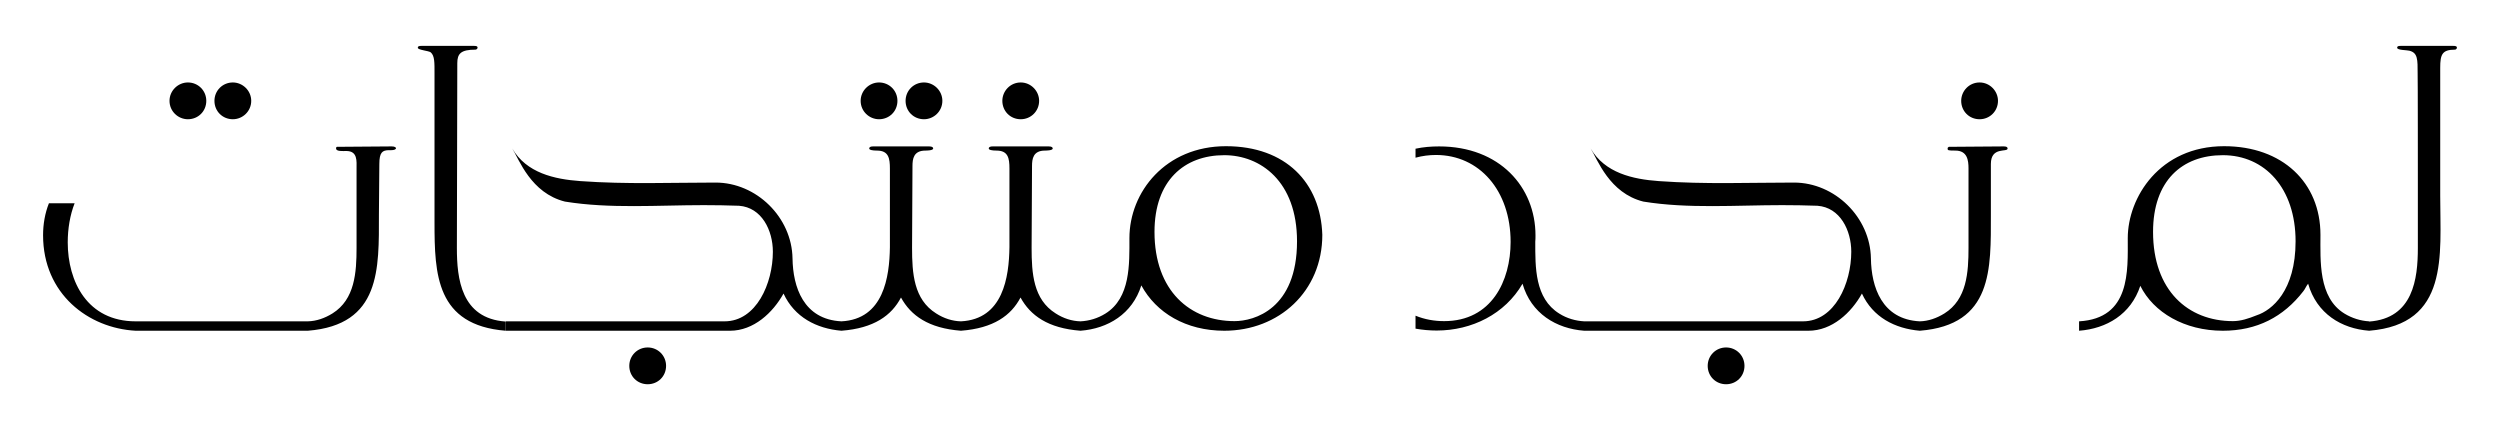 <svg width="257" height="44" viewBox="0 0 257 44" fill="none" xmlns="http://www.w3.org/2000/svg">
<g filter="url(#filter0_d_728_14811)">
<path d="M13.945 29.033H31.648C32.529 29.012 33.389 28.711 34.184 28.217C36.482 26.777 36.654 24.006 36.654 21.471V13.328C36.654 12.576 36.783 11.523 35.602 11.523C35.258 11.523 34.549 11.588 34.549 11.266C34.549 11.18 34.549 11.137 34.635 11.094C36.482 11.094 38.395 11.051 40.264 11.051C40.865 11.051 40.865 11.438 40.221 11.438C40.113 11.438 40.027 11.438 39.941 11.438C39.318 11.459 38.996 11.652 38.996 12.855C38.996 13.006 38.953 17.518 38.953 18.033C38.953 23.641 39.168 29.398 31.648 30H13.945C9.09 29.742 4.428 26.219 4.428 20.182C4.428 19.043 4.621 17.926 5.029 16.895H7.672C7.199 18.098 6.963 19.516 6.963 20.912C6.963 24.951 8.982 29.033 13.945 29.033ZM19.316 4.477C20.369 4.477 21.207 5.314 21.207 6.367C21.207 7.441 20.369 8.258 19.316 8.258C18.307 8.258 17.426 7.441 17.426 6.367C17.426 5.314 18.307 4.477 19.316 4.477ZM23.936 4.477C24.945 4.477 25.826 5.314 25.826 6.367C25.826 7.441 24.945 8.258 23.936 8.258C22.883 8.258 22.045 7.441 22.045 6.367C22.045 5.314 22.883 4.477 23.936 4.477ZM51.973 29.055V30C44.84 29.42 44.668 24.199 44.668 18.871C44.668 16.852 44.668 6.582 44.668 3.574C44.668 2.436 44.69 1.748 44.281 1.383C44.066 1.211 42.949 1.146 42.949 0.91C42.949 0.76 43.057 0.717 43.336 0.717C45.119 0.717 46.902 0.717 48.685 0.717C48.9 0.717 49.094 0.717 49.094 0.91C49.094 0.996 48.986 1.104 48.879 1.104C47.375 1.104 47.01 1.512 47.01 2.5C47.01 7.678 46.967 17.539 46.967 21.492C46.967 24.629 47.397 28.732 51.973 29.055ZM81.471 22.566C81.514 25.488 82.588 28.84 86.498 29.033V30C83.941 29.785 81.664 28.604 80.547 26.176C79.451 28.152 77.475 30 75.047 30H51.994V29.033H74.488C77.754 29.033 79.451 25.123 79.451 21.879C79.451 19.688 78.312 17.324 75.971 17.152C74.746 17.109 73.543 17.088 72.34 17.088C67.635 17.088 62.693 17.475 58.074 16.723C54.572 15.842 53.369 12.404 52.66 11.266C54.121 13.779 56.978 14.424 59.664 14.617C64.455 14.961 69.031 14.768 73.564 14.768C77.754 14.768 81.406 18.334 81.471 22.566ZM66.582 31.719C67.635 31.719 68.473 32.557 68.473 33.609C68.473 34.684 67.635 35.5 66.582 35.5C65.529 35.5 64.691 34.684 64.691 33.609C64.691 32.557 65.529 31.719 66.582 31.719ZM93.76 21.471C93.76 24.092 93.932 26.777 96.231 28.217C97.025 28.732 97.906 29.012 98.787 29.033V30C95.436 29.742 93.631 28.432 92.621 26.584C91.654 28.432 89.85 29.742 86.498 30V29.033C90.838 28.818 91.439 24.479 91.482 21.406C91.482 21.32 91.482 13.414 91.482 13.328C91.482 12.275 91.353 11.48 90.15 11.48C89.699 11.48 89.356 11.416 89.356 11.266C89.356 11.094 89.549 11.051 89.764 11.051H95.522C95.844 11.051 95.93 11.158 95.93 11.266C95.93 11.48 95.221 11.48 95.135 11.48C93.91 11.48 93.803 12.34 93.803 13.07C93.803 13.221 93.803 13.371 93.76 21.471ZM90.365 4.477C89.356 4.477 88.475 5.314 88.475 6.367C88.475 7.441 89.356 8.258 90.365 8.258C91.418 8.258 92.256 7.441 92.256 6.367C92.256 5.314 91.418 4.477 90.365 4.477ZM94.984 4.477C93.932 4.477 93.094 5.314 93.094 6.367C93.094 7.441 93.932 8.258 94.984 8.258C95.994 8.258 96.875 7.441 96.875 6.367C96.875 5.314 95.994 4.477 94.984 4.477ZM106.049 21.471C106.049 24.092 106.221 26.777 108.52 28.217C109.314 28.732 110.195 29.012 111.076 29.033V30C107.725 29.742 105.92 28.432 104.91 26.584C103.943 28.432 102.139 29.742 98.787 30V29.033C103.127 28.818 103.729 24.479 103.771 21.406C103.771 21.32 103.771 13.414 103.771 13.328C103.771 12.275 103.643 11.48 102.439 11.48C101.988 11.48 101.645 11.416 101.645 11.266C101.645 11.094 101.838 11.051 102.053 11.051H107.811C108.133 11.051 108.219 11.158 108.219 11.266C108.219 11.48 107.51 11.48 107.424 11.48C106.199 11.48 106.092 12.34 106.092 13.07C106.092 13.221 106.092 13.371 106.049 21.471ZM104.932 4.477C105.984 4.477 106.822 5.357 106.822 6.367C106.822 7.42 105.984 8.258 104.932 8.258C103.857 8.258 103.041 7.42 103.041 6.367C103.041 5.357 103.857 4.477 104.932 4.477ZM116.104 20.482C116.104 15.734 119.82 11.029 126.029 11.029C132.174 11.029 135.762 14.789 135.934 20.139C135.934 25.961 131.465 30 125.857 30C121.904 30 118.854 28.152 117.328 25.338C116.404 28.281 113.891 29.785 111.076 30V29.033C111.957 28.99 112.838 28.732 113.633 28.238C116.232 26.627 116.104 23.125 116.104 20.482ZM118.682 19.838C118.682 25.918 122.355 29.012 126.91 29.012C128.93 29.012 133.334 27.766 133.334 20.805C133.334 14.639 129.574 11.953 125.857 11.953C121.732 11.953 118.682 14.574 118.682 19.838ZM145.516 29.785V28.453C146.461 28.84 147.449 29.012 148.459 29.012C153.336 29.012 155.291 24.865 155.291 20.869C155.291 15.584 152.068 11.932 147.621 11.932C146.934 11.932 146.225 12.018 145.516 12.211V11.287C146.311 11.115 147.127 11.051 147.943 11.051C154.174 11.051 157.848 15.24 157.848 20.203C157.848 20.418 157.848 20.633 157.826 20.848C157.826 23.447 157.762 26.67 160.297 28.238C161.07 28.732 161.994 28.99 162.854 29.033V30C159.996 29.785 157.396 28.238 156.516 25.166C154.711 28.281 151.316 29.979 147.686 29.979C146.955 29.979 146.246 29.914 145.516 29.785ZM192.33 22.566C192.373 25.488 193.447 28.84 197.357 29.033V30C194.801 29.785 192.523 28.604 191.406 26.176C190.311 28.152 188.334 30 185.906 30H162.854V29.033H185.348C188.613 29.033 190.311 25.123 190.311 21.879C190.311 19.688 189.172 17.324 186.83 17.152C185.605 17.109 184.402 17.088 183.199 17.088C178.494 17.088 173.553 17.475 168.934 16.723C165.432 15.842 164.229 12.404 163.52 11.266C164.98 13.779 167.838 14.424 170.523 14.617C175.314 14.961 179.891 14.768 184.424 14.768C188.613 14.768 192.266 18.334 192.33 22.566ZM177.441 31.719C178.494 31.719 179.332 32.557 179.332 33.609C179.332 34.684 178.494 35.5 177.441 35.5C176.389 35.5 175.551 34.684 175.551 33.609C175.551 32.557 176.389 31.719 177.441 31.719ZM197.357 30V29.033C198.238 29.012 199.098 28.711 199.893 28.217C202.191 26.777 202.363 24.006 202.363 21.471V13.951C202.363 13.758 202.363 13.543 202.363 13.307C202.363 12.469 202.234 11.48 201.01 11.48C200.258 11.48 200.215 11.459 200.215 11.266C200.215 11.18 200.258 11.137 200.344 11.094C202.234 11.094 204.125 11.051 205.973 11.051C206.252 11.051 206.381 11.115 206.381 11.266C206.381 11.695 204.662 11.029 204.662 12.855C204.662 13.565 204.662 17.41 204.662 18.033C204.662 23.641 204.877 29.398 197.357 30ZM203.502 4.477C204.555 4.477 205.393 5.357 205.393 6.367C205.393 7.42 204.555 8.258 203.502 8.258C202.428 8.258 201.611 7.42 201.611 6.367C201.611 5.357 202.428 4.477 203.502 4.477ZM213.729 30V29.033C219.035 28.732 218.734 23.855 218.734 20.482C218.734 16.314 222 11.029 228.639 11.029C234.633 11.029 238.543 14.768 238.543 20.139C238.543 22.781 238.307 26.584 241.014 28.238C241.787 28.711 242.689 28.99 243.549 29.033V30C240.691 29.785 238.156 28.238 237.275 25.166C237.061 25.424 236.975 25.703 236.781 25.939C234.74 28.582 232.012 30 228.51 30C224.557 30 221.377 28.109 220.023 25.381C219.057 28.324 216.543 29.785 213.729 30ZM221.334 19.838C221.334 25.854 224.922 29.012 229.541 29.012C230.357 29.012 231.131 28.754 231.99 28.41C233.559 27.895 235.986 25.896 235.986 20.805C235.986 15.348 232.828 11.953 228.51 11.953C224.32 11.953 221.334 14.574 221.334 19.838ZM243.549 30V29.055C248.082 28.732 248.555 24.65 248.555 21.492V14.81C248.555 14.467 248.555 3.811 248.533 3.574C248.533 2.113 248.555 1.426 247.674 1.211C247.459 1.146 246.428 1.168 246.428 0.91C246.428 0.717 246.621 0.717 246.836 0.717C248.619 0.717 250.381 0.717 252.186 0.717C252.465 0.717 252.572 0.76 252.572 0.91C252.572 0.996 252.465 1.104 252.379 1.104C251.047 1.104 250.854 1.598 250.854 2.973C250.854 3.789 250.854 15.369 250.854 16.143C250.854 22.244 251.799 29.334 243.549 30Z" fill="black"/>
</g>
<defs>
<filter id="filter0_d_728_14811" x="0.428" y="0.717" width="256.145" height="42.783" filterUnits="userSpaceOnUse" color-interpolation-filters="sRGB">
<feFlood flood-opacity="0" result="BackgroundImageFix"/>
<feColorMatrix in="SourceAlpha" type="matrix" values="0 0 0 0 0 0 0 0 0 0 0 0 0 0 0 0 0 0 127 0" result="hardAlpha"/>
<feOffset dy="4"/>
<feGaussianBlur stdDeviation="2"/>
<feComposite in2="hardAlpha" operator="out"/>
<feColorMatrix type="matrix" values="0 0 0 0 0 0 0 0 0 0 0 0 0 0 0 0 0 0 0.25 0"/>
<feBlend mode="normal" in2="BackgroundImageFix" result="effect1_dropShadow_728_14811"/>
<feBlend mode="normal" in="SourceGraphic" in2="effect1_dropShadow_728_14811" result="shape"/>
</filter>
</defs>
</svg>
